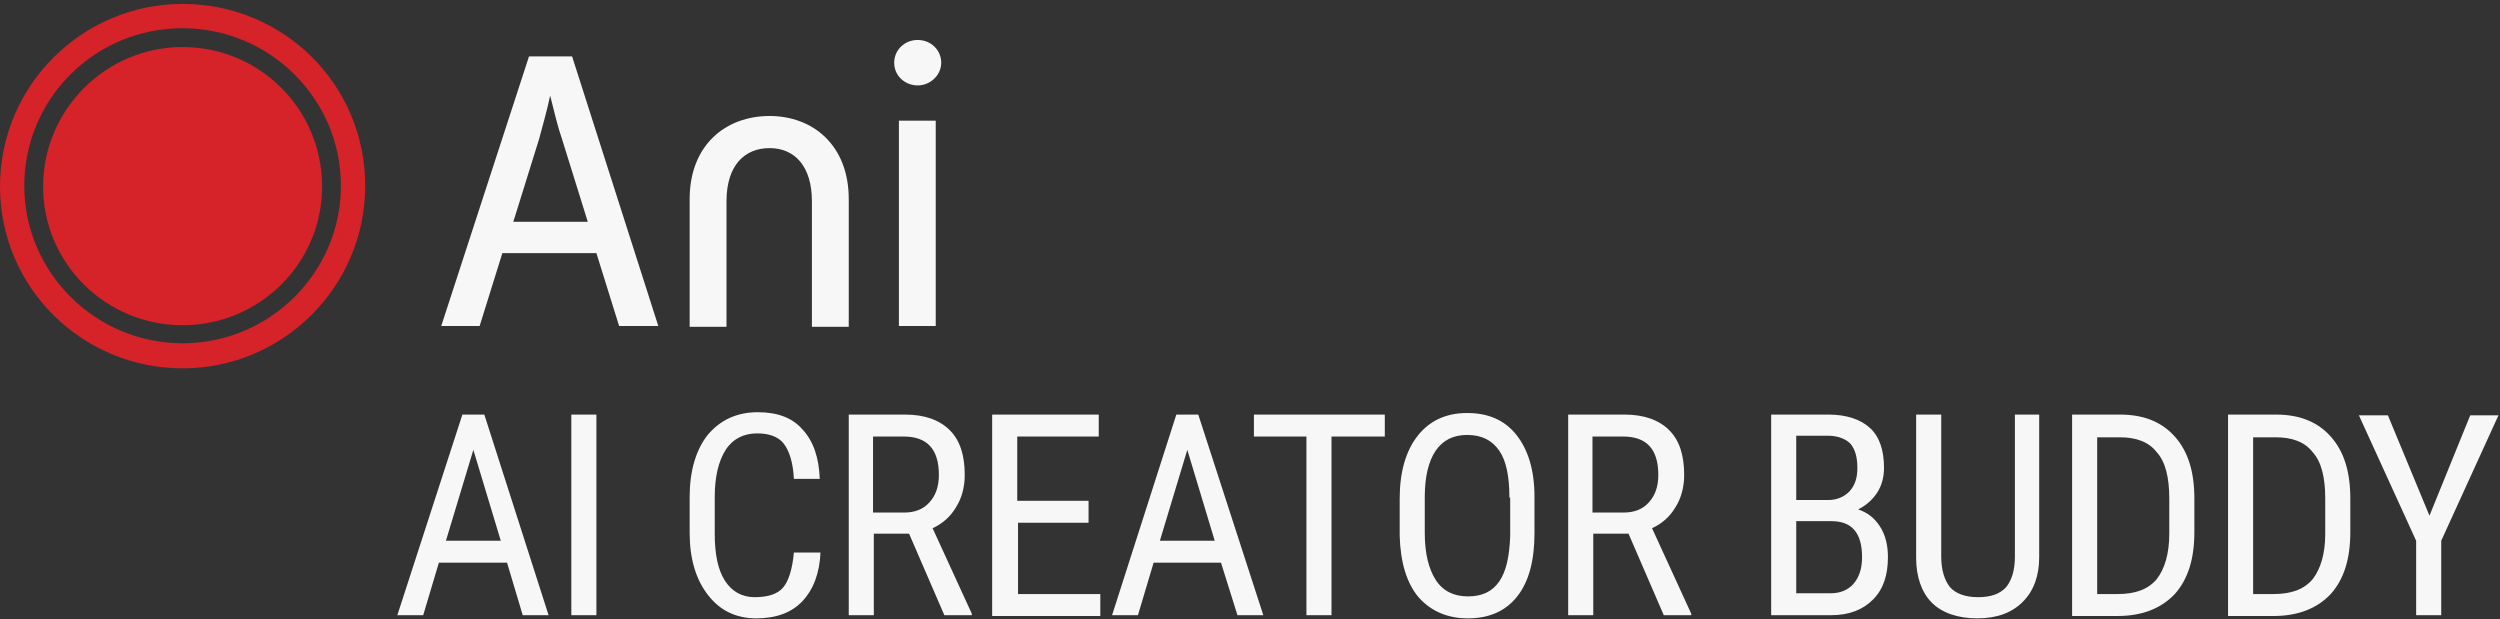 <?xml version="1.0" encoding="utf-8"?>
<!-- Generator: Adobe Illustrator 24.1.2, SVG Export Plug-In . SVG Version: 6.00 Build 0)  -->
<svg version="1.1" id="Layer_1" xmlns="http://www.w3.org/2000/svg" xmlns:xlink="http://www.w3.org/1999/xlink" x="0px" y="0px"
	 viewBox="0 0 319 79" style="enable-background:new 0 0 319 79;" xml:space="preserve">
<rect x="0" y="0" width="319" height="79" fill="#333333" stroke="none"/>
<style type="text/css">
	.st0{fill:#F7F7F7;}
	.st1{fill:#ED2127;fill-opacity:0.87;}
</style>
<path class="st0" d="M67.5,7.2H73l11,34.4h-5l-2.9-9.3h-12l-2.9,9.3h-4.9L67.5,7.2z M75,28.3l-3.3-10.6c-0.5-1.4-1-3.5-1.5-5.5
	c-0.4,1.9-1,4-1.4,5.5l-3.3,10.6H75z"/>
<path class="st0" d="M88,25.4c0-6.9,4.6-10.6,10.2-10.6c5.5,0,10.1,3.7,10.1,10.6v16.3h-4.7v-16c0-4.5-2.2-6.8-5.4-6.8
	c-3.2,0-5.5,2.2-5.5,6.8v16H88V25.4z"/>
<path class="st0" d="M114.1,8c0-1.6,1.3-2.9,3-2.9s3,1.3,3,2.9c0,1.6-1.4,2.9-3,2.9C115.5,10.9,114.1,9.7,114.1,8z M114.7,15.4h4.7
	v26.2h-4.7V15.4z"/>
<path class="st1" d="M23.3,0.5C10.5,0.5,0,10.9,0,23.8S10.5,47,23.3,47s23.3-10.4,23.3-23.3S36.2,0.5,23.3,0.5z M23.3,43.8
	c-11.1,0-20.2-9-20.2-20.1s9-20.1,20.2-20.1c11.1,0,20.2,9,20.2,20.1S34.4,43.8,23.3,43.8z"/>
<path class="st1" d="M41.1,23.8c0,9.8-8,17.7-17.8,17.7c-9.8,0-17.8-7.9-17.8-17.7S13.5,6,23.3,6C33.1,6,41.1,13.9,41.1,23.8z"/>
<path class="st0" d="M64.7,71.8H56l-2,6.7h-3.3L59,52.9h2.8L70,78.5h-3.3L64.7,71.8z M56.9,69h7l-3.5-11.6L56.9,69z M76.1,78.5h-3.2
	V52.9h3.2V78.5z M104.7,70.4c-0.1,2.7-0.9,4.8-2.3,6.3c-1.4,1.5-3.4,2.2-5.9,2.2c-2.6,0-4.6-1-6.1-2.9C88.8,74,88,71.3,88,68v-4.6
	c0-3.3,0.8-6,2.3-7.9c1.6-1.9,3.7-2.9,6.4-2.9c2.5,0,4.4,0.7,5.7,2.2c1.4,1.5,2.1,3.6,2.2,6.3h-3.3c-0.1-2.1-0.6-3.6-1.3-4.5
	c-0.7-0.9-1.9-1.3-3.4-1.3c-1.7,0-3.1,0.7-4,2.1c-0.9,1.4-1.4,3.4-1.4,6v4.7c0,2.6,0.4,4.6,1.3,6c0.9,1.4,2.2,2.1,3.8,2.1
	c1.7,0,2.9-0.4,3.6-1.2c0.7-0.8,1.2-2.3,1.4-4.5H104.7z M116,68.1h-4.5v10.4h-3.2V52.9h7.2c2.5,0,4.4,0.7,5.7,2
	c1.3,1.3,1.9,3.2,1.9,5.7c0,1.6-0.4,3-1.1,4.1c-0.7,1.2-1.7,2.1-3,2.7l5,10.9v0.2h-3.5L116,68.1z M111.5,65.4h3.9
	c1.3,0,2.4-0.4,3.2-1.3c0.8-0.9,1.2-2,1.2-3.5c0-3.3-1.5-4.9-4.5-4.9h-3.9V65.4z M139,66.7h-9.1v9.1h10.5v2.8h-13.8V52.9h13.6v2.8
	h-10.4v8.2h9.1V66.7z M155.8,71.8h-8.6l-2,6.7h-3.3l8.2-25.6h2.8l8.3,25.6h-3.3L155.8,71.8z M148,69h7l-3.5-11.6L148,69z
	 M176.6,55.7h-6.7v22.8h-3.2V55.7h-6.7v-2.8h16.7V55.7z M195.8,68c0,3.5-0.7,6.2-2.2,8.1c-1.5,1.9-3.6,2.8-6.3,2.8
	c-2.6,0-4.7-0.9-6.3-2.7c-1.5-1.8-2.3-4.4-2.4-7.8v-4.8c0-3.4,0.8-6.1,2.3-8c1.5-1.9,3.6-2.9,6.3-2.9c2.7,0,4.8,0.9,6.3,2.8
	c1.5,1.9,2.3,4.5,2.3,7.9V68z M192.6,63.5c0-2.7-0.4-4.7-1.3-6c-0.9-1.3-2.2-2-4.1-2c-1.8,0-3.1,0.7-4,2c-0.9,1.3-1.4,3.3-1.4,5.9
	V68c0,2.6,0.5,4.6,1.4,6c0.9,1.4,2.3,2.1,4.1,2.1c1.8,0,3.1-0.6,4-1.9c0.9-1.3,1.3-3.2,1.4-5.8V63.5z M207.8,68.1h-4.5v10.4h-3.2
	V52.9h7.2c2.5,0,4.4,0.7,5.7,2c1.3,1.3,1.9,3.2,1.9,5.7c0,1.6-0.4,3-1.1,4.1c-0.7,1.2-1.7,2.1-3,2.7l5,10.9v0.2h-3.5L207.8,68.1z
	 M203.3,65.4h3.9c1.3,0,2.4-0.4,3.2-1.3c0.8-0.9,1.2-2,1.2-3.5c0-3.3-1.5-4.9-4.5-4.9h-3.9V65.4z M226,78.5V52.9h7.3
	c2.3,0,4.1,0.6,5.3,1.7c1.2,1.1,1.8,2.8,1.8,5.1c0,1.2-0.3,2.3-0.9,3.2c-0.6,0.9-1.4,1.6-2.4,2.1c1.2,0.4,2.1,1.1,2.8,2.2
	c0.7,1.1,1,2.4,1,3.9c0,2.3-0.6,4.1-1.9,5.4c-1.3,1.3-3,2-5.4,2H226z M229.2,66.5v9.2h4.4c1.2,0,2.2-0.4,2.9-1.2
	c0.7-0.8,1.1-1.9,1.1-3.4c0-3.1-1.3-4.6-3.9-4.6H229.2z M229.2,63.8h4.1c1.1,0,2-0.4,2.7-1.1c0.7-0.8,1-1.7,1-3
	c0-1.4-0.3-2.4-0.9-3.1c-0.6-0.6-1.6-1-2.8-1h-4.1V63.8z M260.2,52.9v18.2c0,2.4-0.7,4.3-2.1,5.7s-3.3,2.1-5.8,2.1
	c-2.5,0-4.5-0.7-5.8-2c-1.3-1.3-2-3.3-2-5.7V52.9h3.2V71c0,1.7,0.4,3,1.1,3.9c0.7,0.8,1.9,1.3,3.6,1.3c1.6,0,2.8-0.4,3.6-1.3
	c0.7-0.9,1.1-2.1,1.1-3.9V52.9H260.2z M264.4,78.5V52.9h6.1c3,0,5.3,0.9,7,2.8c1.7,1.9,2.5,4.5,2.5,7.9v4.3c0,3.4-0.8,6-2.5,7.9
	c-1.7,1.8-4.1,2.8-7.3,2.8H264.4z M267.6,55.7v20.1h2.6c2.3,0,3.9-0.6,5-1.9c1-1.3,1.6-3.2,1.6-5.8v-4.5c0-2.7-0.5-4.7-1.6-5.9
	c-1-1.3-2.6-1.9-4.7-1.9H267.6z M284.3,78.5V52.9h6.1c3,0,5.3,0.9,7,2.8c1.7,1.9,2.5,4.5,2.5,7.9v4.3c0,3.4-0.8,6-2.5,7.9
	c-1.7,1.8-4.1,2.8-7.3,2.8H284.3z M287.5,55.7v20.1h2.6c2.3,0,3.9-0.6,5-1.9c1-1.3,1.6-3.2,1.6-5.8v-4.5c0-2.7-0.5-4.7-1.6-5.9
	c-1-1.3-2.6-1.9-4.7-1.9H287.5z M310,65.8l5.2-12.8h3.6l-7.3,16v9.5h-3.2V69l-7.3-16h3.7L310,65.8z"/>
</svg>
